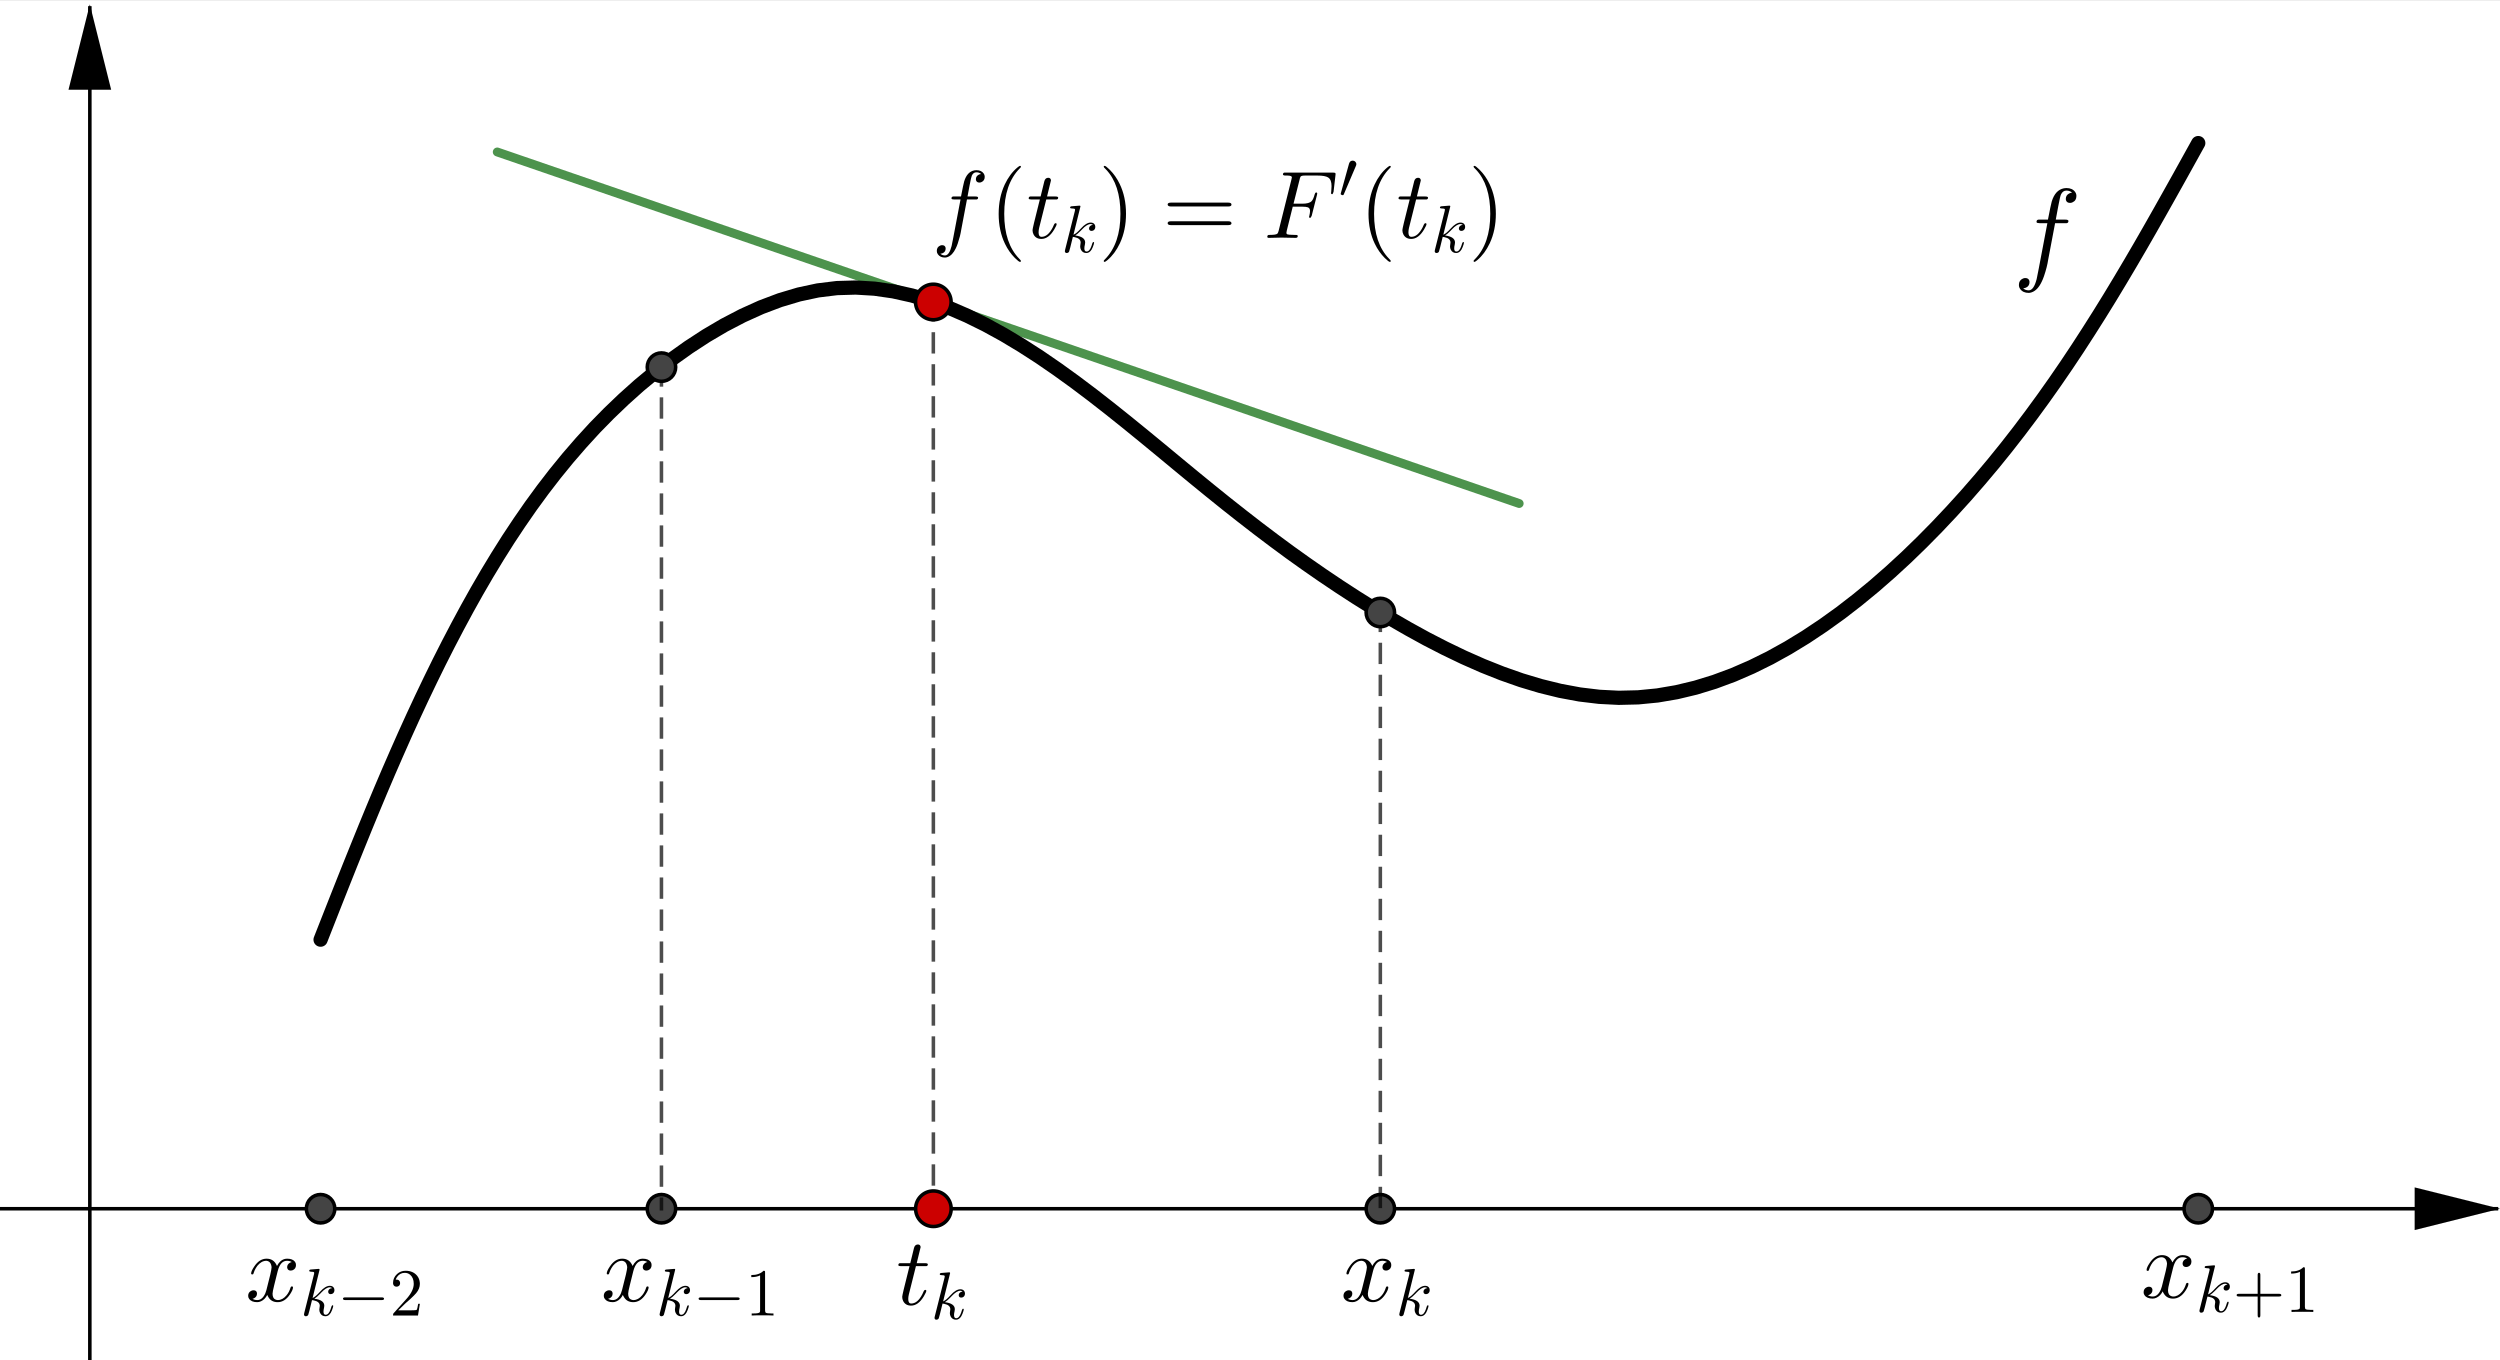 <?xml version="1.0" encoding="ISO-8859-1" standalone="no"?>

<svg 
     version="1.1"
     baseProfile="full"
     xmlns="http://www.w3.org/2000/svg"
     xmlns:xlink="http://www.w3.org/1999/xlink"
     xmlns:ev="http://www.w3.org/2001/xml-events"
     width="34.357cm"
     height="18.692cm"
     viewBox="0 0 703 382"
     >
<rect x="0" y="0" width="703" height="382" fill="#808080" stroke="none"/>
<title>

</title>
<g stroke-linejoin="miter" stroke-dashoffset="0" stroke-dasharray="none" stroke-width="1" stroke-miterlimit="10.000" stroke-linecap="square">
<clipPath id="clip8c216749-1380-46ee-8cb8-b1bb5b14195d">
  <path d="M 0 0 L 0 383.00 L 704.00 383.00 L 704.00 0 z"/>
</clipPath>
<g clip-path="url(#clip1)">
<g fill-opacity="1" fill-rule="nonzero" stroke="none" fill="#ffffff">
  <path d="M 0 0 L 704.00 0 L 704.00 383.00 L 0 383.00 L 0 0 z"/>
</g> <!-- drawing style -->
</g> <!-- clip1 -->
<clipPath id="clipa117b90b-775a-4681-928b-6695e87e625a">
  <path d="M 0 0 L 0 383.00 L 704.00 383.00 L 704.00 0 z"/>
</clipPath>
<g clip-path="url(#clip2)">
<g stroke-linecap="butt" fill="none" stroke-opacity="1" stroke="#000000">
  <path d="M 25.261 2 L 25.261 383.00"/>
</g> <!-- drawing style -->
</g> <!-- clip2 -->
<clipPath id="clip06f17634-6002-4d71-b1aa-5785d1bc6851">
  <path d="M 0 0 L 0 383.00 L 704.00 383.00 L 704.00 0 z"/>
</clipPath>
<g clip-path="url(#clip3)">
<g fill-opacity="1" fill-rule="evenodd" stroke="none" fill="#000000">
  <path d="M 25.261 1 L 19.261 25.000 L 31.261 25.000"/>
</g> <!-- drawing style -->
</g> <!-- clip3 -->
<clipPath id="clip948f37b0-8538-46da-8672-f9faa04bacc6">
  <path d="M 0 0 L 0 383.00 L 704.00 383.00 L 704.00 0 z"/>
</clipPath>
<g clip-path="url(#clip4)">
<g stroke-linecap="butt" fill="none" stroke-opacity="1" stroke="#000000">
  <path d="M 0 339.66 L 702.00 339.66"/>
</g> <!-- drawing style -->
</g> <!-- clip4 -->
<clipPath id="clipd8df0c39-2a82-4b93-b5d1-742e6c5b6a53">
  <path d="M 0 0 L 0 383.00 L 704.00 383.00 L 704.00 0 z"/>
</clipPath>
<g clip-path="url(#clip5)">
<g fill-opacity="1" fill-rule="evenodd" stroke="none" fill="#000000">
  <path d="M 703.00 339.66 L 679.00 333.66 L 679.00 345.66"/>
</g> <!-- drawing style -->
</g> <!-- clip5 -->
<g id="misc">
</g><!-- misc -->
<g id="layer0">
<clipPath id="clip2d960dca-02fe-4299-90c4-b5d00db853ba">
  <path d="M 0 0 L 0 383.00 L 704.00 383.00 L 704.00 0 z"/>
</clipPath>
<g clip-path="url(#clip6)">
<g stroke-linejoin="round" stroke-width="2.5" stroke-linecap="round" fill="none" stroke-opacity=".698" stroke="#006400">
  <path d="M 139.83 42.504 L 427.19 141.35"/>
<title>Segment l</title>
<desc>Segment l: Segment K, L</desc>

</g> <!-- drawing style -->
</g> <!-- clip6 -->
<clipPath id="clipfbb5cfff-a655-4dd0-821d-a38c1838078b">
  <path d="M 0 0 L 0 383.00 L 704.00 383.00 L 704.00 0 z"/>
</clipPath>
<g clip-path="url(#clip7)">
<g stroke-linejoin="round" stroke-dasharray="5,4" stroke-linecap="butt" fill="none" stroke-opacity=".698" stroke="#000000">
  <path d="M 262.45 84.685 L 262.47 339.66"/>
<title>Segment m</title>
<desc>Segment m: Segment J, M</desc>

</g> <!-- drawing style -->
</g> <!-- clip7 -->
<clipPath id="clip32dde0f0-8a93-4925-a029-8732f3b8e18a">
  <path d="M 0 0 L 0 383.00 L 704.00 383.00 L 704.00 0 z"/>
</clipPath>
<g clip-path="url(#clip8)">
<g fill-opacity="1" fill-rule="nonzero" stroke="none" fill="#444444">
  <path d="M 622.15 339.66 C 622.15 341.87 620.36 343.66 618.15 343.66 C 615.94 343.66 614.15 341.87 614.15 339.66 C 614.15 337.45 615.94 335.66 618.15 335.66 C 620.36 335.66 622.15 337.45 622.15 339.66 z"/>
<title>Point Ix</title>
<desc>Point Ix: (x(I), 0)</desc>

</g> <!-- drawing style -->
</g> <!-- clip8 -->
<clipPath id="clip95cbfc4a-c920-42ce-ae91-00ec1ee42657">
  <path d="M 0 0 L 0 383.00 L 704.00 383.00 L 704.00 0 z"/>
</clipPath>
<g clip-path="url(#clip9)">
<g stroke-linejoin="round" stroke-linecap="round" fill="none" stroke-opacity="1" stroke="#000000">
  <path d="M 622.15 339.66 C 622.15 341.87 620.36 343.66 618.15 343.66 C 615.94 343.66 614.15 341.87 614.15 339.66 C 614.15 337.45 615.94 335.66 618.15 335.66 C 620.36 335.66 622.15 337.45 622.15 339.66 z"/>
<title>Point Ix</title>
<desc>Point Ix: (x(I), 0)</desc>

</g> <!-- drawing style -->
</g> <!-- clip9 -->
<clipPath id="clip91feac38-f2c3-4b85-9186-c73aaf485f02">
  <path d="M 0 0 L 0 383.00 L 704.00 383.00 L 704.00 0 z"/>
</clipPath>
<g clip-path="url(#clip10)">
<g fill-opacity="1" fill-rule="nonzero" stroke="none" fill="#444444">
  <path d="M 392.15 339.66 C 392.15 341.87 390.36 343.66 388.15 343.66 C 385.94 343.66 384.15 341.87 384.15 339.66 C 384.15 337.45 385.94 335.66 388.15 335.66 C 390.36 335.66 392.15 337.45 392.15 339.66 z"/>
<title>Point Fx</title>
<desc>Point Fx: (x(F), 0)</desc>

</g> <!-- drawing style -->
</g> <!-- clip10 -->
<clipPath id="clipd8e13089-167b-4d1d-a0c3-04f7c8b23ac0">
  <path d="M 0 0 L 0 383.00 L 704.00 383.00 L 704.00 0 z"/>
</clipPath>
<g clip-path="url(#clip11)">
<g stroke-linejoin="round" stroke-linecap="round" fill="none" stroke-opacity="1" stroke="#000000">
  <path d="M 392.15 339.66 C 392.15 341.87 390.36 343.66 388.15 343.66 C 385.94 343.66 384.15 341.87 384.15 339.66 C 384.15 337.45 385.94 335.66 388.15 335.66 C 390.36 335.66 392.15 337.45 392.15 339.66 z"/>
<title>Point Fx</title>
<desc>Point Fx: (x(F), 0)</desc>

</g> <!-- drawing style -->
</g> <!-- clip11 -->
<clipPath id="clipeab48139-23f1-4f14-9aca-eba4c1837882">
  <path d="M 0 0 L 0 383.00 L 704.00 383.00 L 704.00 0 z"/>
</clipPath>
<g clip-path="url(#clip12)">
<g fill-opacity="1" fill-rule="nonzero" stroke="none" fill="#444444">
  <path d="M 94.147 339.66 C 94.147 341.87 92.356 343.66 90.147 343.66 C 87.938 343.66 86.147 341.87 86.147 339.66 C 86.147 337.45 87.938 335.66 90.147 335.66 C 92.356 335.66 94.147 337.45 94.147 339.66 z"/>
<title>Point Ax</title>
<desc>Point Ax: (x(A), 0)</desc>

</g> <!-- drawing style -->
</g> <!-- clip12 -->
<clipPath id="clipbcc9ecde-23af-4fef-aa63-d48f17457006">
  <path d="M 0 0 L 0 383.00 L 704.00 383.00 L 704.00 0 z"/>
</clipPath>
<g clip-path="url(#clip13)">
<g stroke-linejoin="round" stroke-linecap="round" fill="none" stroke-opacity="1" stroke="#000000">
  <path d="M 94.147 339.66 C 94.147 341.87 92.356 343.66 90.147 343.66 C 87.938 343.66 86.147 341.87 86.147 339.66 C 86.147 337.45 87.938 335.66 90.147 335.66 C 92.356 335.66 94.147 337.45 94.147 339.66 z"/>
<title>Point Ax</title>
<desc>Point Ax: (x(A), 0)</desc>

</g> <!-- drawing style -->
</g> <!-- clip13 -->
<clipPath id="clip7ce57ab9-941c-4651-95dd-b759d30f3c6f">
  <path d="M 0 0 L 0 383.00 L 704.00 383.00 L 704.00 0 z"/>
</clipPath>
<g clip-path="url(#clip14)">
<g fill-opacity="1" fill-rule="nonzero" stroke="none" fill="#444444">
  <path d="M 190.00 339.66 C 190.00 341.87 188.21 343.66 186.00 343.66 C 183.79 343.66 182.00 341.87 182.00 339.66 C 182.00 337.45 183.79 335.66 186.00 335.66 C 188.21 335.66 190.00 337.45 190.00 339.66 z"/>
<title>Point Cx</title>
<desc>Point Cx: (x(C), 0)</desc>

</g> <!-- drawing style -->
</g> <!-- clip14 -->
<clipPath id="clip135058f1-f5bc-4a1c-bcae-de28d331d125">
  <path d="M 0 0 L 0 383.00 L 704.00 383.00 L 704.00 0 z"/>
</clipPath>
<g clip-path="url(#clip15)">
<g stroke-linejoin="round" stroke-linecap="round" fill="none" stroke-opacity="1" stroke="#000000">
  <path d="M 190.00 339.66 C 190.00 341.87 188.21 343.66 186.00 343.66 C 183.79 343.66 182.00 341.87 182.00 339.66 C 182.00 337.45 183.79 335.66 186.00 335.66 C 188.21 335.66 190.00 337.45 190.00 339.66 z"/>
<title>Point Cx</title>
<desc>Point Cx: (x(C), 0)</desc>

</g> <!-- drawing style -->
</g> <!-- clip15 -->
<clipPath id="clip45a1ee01-239b-4c88-82cf-458796650424">
  <path d="M 0 0 L 0 383.00 L 704.00 383.00 L 704.00 0 z"/>
</clipPath>
<g clip-path="url(#clip16)">
<g fill-opacity="1" fill-rule="nonzero" stroke="none" fill="#cc0000">
  <path d="M 267.47 339.66 C 267.47 342.42 265.24 344.66 262.47 344.66 C 259.71 344.66 257.47 342.42 257.47 339.66 C 257.47 336.90 259.71 334.66 262.47 334.66 C 265.24 334.66 267.47 336.90 267.47 339.66 z"/>
<title>Point M</title>
<desc>M = (34.73, 0)</desc>

</g> <!-- drawing style -->
</g> <!-- clip16 -->
<clipPath id="clip9b82b0ad-495f-4ad8-8270-dace1ff288f7">
  <path d="M 0 0 L 0 383.00 L 704.00 383.00 L 704.00 0 z"/>
</clipPath>
<g clip-path="url(#clip17)">
<g stroke-linejoin="round" stroke-linecap="round" fill="none" stroke-opacity="1" stroke="#000000">
  <path d="M 267.47 339.66 C 267.47 342.42 265.24 344.66 262.47 344.66 C 259.71 344.66 257.47 342.42 257.47 339.66 C 257.47 336.90 259.71 334.66 262.47 334.66 C 265.24 334.66 267.47 336.90 267.47 339.66 z"/>
<title>Point M</title>
<desc>M = (34.73, 0)</desc>

</g> <!-- drawing style -->
</g> <!-- clip17 -->
<g transform="matrix(.27, 0, 0, .27, 69.000, 365.64)">
<clipPath id="clipa3753d5c-82ec-4172-8ba8-a5c8f00eede3">
  <path d="M -255.56 -1354.2 L -255.56 64.307 L 2351.9 64.307 L 2351.9 -1354.2 z"/>
</clipPath>
<g clip-path="url(#clip18)">
<g fill-opacity="1" fill-rule="nonzero" stroke="none" fill="#000000">
  <path d="M 33.406 -30.203 L 30.000 -16.500 Q 28.297 -9.703 28.297 -7.703 Q 28.297 -2.5 32.000 -1.406 Q 32.797 -1.094 33.797 -1.094 Q 38.797 -1.094 42.906 -6.094 Q 45.594 -9.297 47.094 -14.203 Q 47.406 -15.297 48.406 -15.297 Q 49.594 -15.297 49.594 -14.297 Q 49.594 -11.797 46.500 -7.094 Q 41.094 1.094 33.594 1.094 Q 26.797 1.094 23.703 -4.594 Q 23.094 -5.5 22.797 -6.5 Q 20.406 -1.703 16.203 .203 Q 14.297 1.094 12.297 1.094 Q 6.297 1.094 3.906 -2.406 Q 2.906 -3.703 2.906 -5.5 Q 2.906 -9.203 6.094 -10.703 Q 7.203 -11.297 8.406 -11.297 Q 11.406 -11.297 12.000 -8.797 Q 12.094 -8.297 12.094 -7.797 Q 12.094 -4.406 8.703 -2.797 Q 8.094 -2.5 7.406 -2.406 Q 9.5 -1.094 12.406 -1.094 Q 17.703 -1.094 20.797 -8.203 Q 21.406 -9.703 21.906 -11.500 Q 27.297 -31.906 27.297 -35.297 Q 26.703 -41.500 21.906 -42.000 Q 16.703 -42.000 12.406 -36.703 L 12.406 -36.594 Q 12.406 -36.500 12.297 -36.500 Q 10.797 -34.500 9.594 -31.906 Q 9.094 -30.703 8.703 -29.500 L 8.5 -28.906 Q 8.297 -27.797 7.203 -27.797 Q 6 -27.797 6 -28.797 Q 6 -31.297 9.203 -36.000 Q 14.594 -44.203 22.094 -44.203 Q 29.797 -44.203 32.906 -36.594 Q 36.094 -42.797 41.406 -44.000 Q 42.406 -44.203 43.406 -44.203 Q 49.297 -44.203 51.703 -40.906 Q 52.703 -39.500 52.703 -37.594 Q 52.703 -33.500 49.000 -32.094 Q 48.094 -31.797 47.297 -31.797 Q 44.203 -31.797 43.594 -34.500 Q 43.500 -34.906 43.500 -35.297 Q 43.500 -38.297 46.406 -40.000 Q 47.297 -40.500 48.297 -40.703 Q 46.203 -42.000 43.297 -42.000 Q 36.500 -42.000 33.703 -31.406 Q 33.500 -30.797 33.406 -30.203 z"/>
<title>x_{k-2}</title>
<desc>text1 = “x_{k-2}”</desc>

</g> <!-- drawing style -->
</g> <!-- clip18 -->
</g> <!-- transform -->
<g transform="matrix(.189, 0, 0, .189, 84.444, 369.69)">
<clipPath id="clip94d405ea-bf8c-47a8-863d-c55a8fc26e54">
  <path d="M -446.79 -1956.0 L -446.79 70.439 L 3278.1 70.439 L 3278.1 -1956.0 z"/>
</clipPath>
<g clip-path="url(#clip19)">
<g fill-opacity="1" fill-rule="nonzero" stroke="none" fill="#000000">
  <path d="M 28.703 -68.297 L 18.297 -26.094 Q 22.594 -27.797 29.406 -35.406 Q 37.297 -44.203 44.000 -44.203 Q 48.797 -44.203 50.406 -40.203 Q 50.797 -39.094 50.797 -37.906 Q 50.797 -33.797 47.406 -32.203 Q 46.297 -31.797 45.297 -31.797 Q 42.203 -31.797 41.594 -34.500 Q 41.500 -34.906 41.500 -35.297 Q 41.500 -38.094 44.000 -39.703 L 44.094 -39.797 L 44.094 -39.797 Q 45.406 -40.594 47.203 -40.703 L 46.797 -41.094 Q 46.000 -41.703 44.703 -41.906 Q 44.500 -42.000 43.797 -42.000 Q 38.500 -42.000 30.906 -33.906 Q 30.500 -33.500 30.094 -33.000 L 29.500 -32.406 Q 24.297 -27.000 20.906 -25.000 Q 35.703 -23.094 35.703 -14.500 Q 35.703 -13.094 35.297 -11.406 Q 34.500 -8.203 34.500 -5.797 Q 34.500 -1.094 37.703 -1.094 Q 42.297 -1.094 45.094 -9.406 Q 45.797 -11.094 46.406 -13.500 Q 47.203 -15.203 47.797 -15.297 Q 49.000 -15.297 49.000 -14.297 Q 49.000 -12.703 47.094 -7.797 Q 46.297 -5.797 45.406 -4.203 Q 42.203 1.094 37.500 1.094 Q 32.000 1.094 29.500 -3.703 Q 28.297 -6 28.297 -8.797 Q 28.297 -9.906 28.703 -12.297 Q 29.000 -13.297 29.000 -14.406 Q 29.000 -20.703 20.000 -22.500 Q 18.703 -22.797 17.406 -22.906 Q 12.406 -2.094 11.797 -1 Q 10.797 .906 8.406 1.094 Q 6 1.094 5.594 -1 Q 5.5 -1.406 5.5 -1.703 Q 5.5 -2.5 5.906 -3.906 L 20.406 -61.500 L 20.703 -63.500 Q 20.703 -64.594 19.297 -64.906 L 19.297 -64.906 Q 18.094 -65.203 15.703 -65.203 Q 13.500 -65.203 13.297 -66.406 Q 13.297 -68.094 15.203 -68.406 L 27.406 -69.406 Q 28.703 -69.406 28.703 -68.297 z"/>
<title>x_{k-2}</title>
<desc>text1 = “x_{k-2}”</desc>

</g> <!-- drawing style -->
</g> <!-- clip19 -->
</g> <!-- transform -->
<g transform="matrix(.189, 0, 0, .189, 94.877, 369.69)">
<clipPath id="clip01f99040-f09b-42f1-b1d6-71c0e153f2fd">
  <path d="M -501.99 -1956.0 L -501.99 70.439 L 3222.9 70.439 L 3222.9 -1956.0 z"/>
</clipPath>
<g clip-path="url(#clip20)">
<g fill-opacity="1" fill-rule="nonzero" stroke="none" fill="#000000">
  <path d="M 66.094 -23.000 L 11.594 -23.000 Q 8.406 -23.000 8.297 -25.000 Q 8.297 -27.000 11.594 -27.000 L 66.094 -27.000 Q 69.297 -27.000 69.406 -25.000 Q 69.406 -23.000 66.094 -23.000 z"/>
<title>x_{k-2}</title>
<desc>text1 = “x_{k-2}”</desc>

</g> <!-- drawing style -->
</g> <!-- clip20 -->
</g> <!-- transform -->
<g transform="matrix(.189, 0, 0, .189, 109.58, 369.69)">
<clipPath id="clipd9907a0f-5ab6-40c0-9c4f-6d936baffd82">
  <path d="M -579.79 -1956.0 L -579.79 70.439 L 3145.1 70.439 L 3145.1 -1956.0 z"/>
</clipPath>
<g clip-path="url(#clip21)">
<g fill-opacity="1" fill-rule="nonzero" stroke="none" fill="#000000">
  <path d="M 44.906 -17.406 L 44.906 -17.406 L 42.094 -0 L 5 -0 Q 5 -2.5 5.594 -3.203 L 6.094 -3.703 L 25.297 -25.094 Q 35.797 -36.906 35.797 -47.203 Q 35.797 -56.094 30.406 -60.703 L 30.297 -60.797 L 30.203 -60.797 Q 27.000 -63.500 22.406 -63.500 Q 15.203 -63.500 10.906 -57.297 Q 9.703 -55.500 8.906 -53.297 Q 9.203 -53.406 10.203 -53.406 Q 14.203 -53.406 15.297 -49.797 L 15.297 -49.703 Q 15.500 -49.000 15.500 -48.203 Q 15.500 -44.203 11.703 -43.094 Q 10.906 -42.906 10.297 -42.906 Q 6.594 -42.906 5.406 -46.000 Q 5 -47.094 5 -48.500 Q 5 -56.203 10.906 -61.703 Q 16.203 -66.594 23.703 -66.594 Q 34.703 -66.594 40.797 -59.203 Q 44.297 -54.906 44.797 -49.000 Q 44.906 -48.094 44.906 -47.203 Q 44.906 -39.906 39.406 -33.297 Q 36.500 -29.906 30.406 -24.297 L 24.297 -18.906 L 23.297 -18.000 L 12.703 -7.703 L 30.703 -7.703 Q 39.500 -7.703 40.203 -8.5 Q 41.203 -9.906 42.406 -17.406 L 44.906 -17.406 z"/>
<title>x_{k-2}</title>
<desc>text1 = “x_{k-2}”</desc>

</g> <!-- drawing style -->
</g> <!-- clip21 -->
</g> <!-- transform -->
<g transform="matrix(.27, 0, 0, .27, 169.00, 365.64)">
<clipPath id="clipab77a680-552d-4d8c-a625-7e8838fc16ee">
  <path d="M -625.93 -1354.2 L -625.93 64.307 L 1981.5 64.307 L 1981.5 -1354.2 z"/>
</clipPath>
<g clip-path="url(#clip22)">
<g fill-opacity="1" fill-rule="nonzero" stroke="none" fill="#000000">
  <path d="M 33.406 -30.203 L 30.000 -16.500 Q 28.297 -9.703 28.297 -7.703 Q 28.297 -2.5 32.000 -1.406 Q 32.797 -1.094 33.797 -1.094 Q 38.797 -1.094 42.906 -6.094 Q 45.594 -9.297 47.094 -14.203 Q 47.406 -15.297 48.406 -15.297 Q 49.594 -15.297 49.594 -14.297 Q 49.594 -11.797 46.500 -7.094 Q 41.094 1.094 33.594 1.094 Q 26.797 1.094 23.703 -4.594 Q 23.094 -5.5 22.797 -6.5 Q 20.406 -1.703 16.203 .203 Q 14.297 1.094 12.297 1.094 Q 6.297 1.094 3.906 -2.406 Q 2.906 -3.703 2.906 -5.5 Q 2.906 -9.203 6.094 -10.703 Q 7.203 -11.297 8.406 -11.297 Q 11.406 -11.297 12.000 -8.797 Q 12.094 -8.297 12.094 -7.797 Q 12.094 -4.406 8.703 -2.797 Q 8.094 -2.5 7.406 -2.406 Q 9.5 -1.094 12.406 -1.094 Q 17.703 -1.094 20.797 -8.203 Q 21.406 -9.703 21.906 -11.500 Q 27.297 -31.906 27.297 -35.297 Q 26.703 -41.500 21.906 -42.000 Q 16.703 -42.000 12.406 -36.703 L 12.406 -36.594 Q 12.406 -36.500 12.297 -36.500 Q 10.797 -34.500 9.594 -31.906 Q 9.094 -30.703 8.703 -29.500 L 8.5 -28.906 Q 8.297 -27.797 7.203 -27.797 Q 6 -27.797 6 -28.797 Q 6 -31.297 9.203 -36.000 Q 14.594 -44.203 22.094 -44.203 Q 29.797 -44.203 32.906 -36.594 Q 36.094 -42.797 41.406 -44.000 Q 42.406 -44.203 43.406 -44.203 Q 49.297 -44.203 51.703 -40.906 Q 52.703 -39.500 52.703 -37.594 Q 52.703 -33.500 49.000 -32.094 Q 48.094 -31.797 47.297 -31.797 Q 44.203 -31.797 43.594 -34.500 Q 43.500 -34.906 43.500 -35.297 Q 43.500 -38.297 46.406 -40.000 Q 47.297 -40.500 48.297 -40.703 Q 46.203 -42.000 43.297 -42.000 Q 36.500 -42.000 33.703 -31.406 Q 33.500 -30.797 33.406 -30.203 z"/>
<title>x_{k-1}</title>
<desc>text2 = “x_{k-1}”</desc>

</g> <!-- drawing style -->
</g> <!-- clip22 -->
</g> <!-- transform -->
<g transform="matrix(.189, 0, 0, .189, 184.44, 369.69)">
<clipPath id="clip2b1f4e3e-25e0-4cfa-b3e6-934d6c349cff">
  <path d="M -975.89 -1956.0 L -975.89 70.439 L 2749.0 70.439 L 2749.0 -1956.0 z"/>
</clipPath>
<g clip-path="url(#clip23)">
<g fill-opacity="1" fill-rule="nonzero" stroke="none" fill="#000000">
  <path d="M 28.703 -68.297 L 18.297 -26.094 Q 22.594 -27.797 29.406 -35.406 Q 37.297 -44.203 44.000 -44.203 Q 48.797 -44.203 50.406 -40.203 Q 50.797 -39.094 50.797 -37.906 Q 50.797 -33.797 47.406 -32.203 Q 46.297 -31.797 45.297 -31.797 Q 42.203 -31.797 41.594 -34.500 Q 41.500 -34.906 41.500 -35.297 Q 41.500 -38.094 44.000 -39.703 L 44.094 -39.797 L 44.094 -39.797 Q 45.406 -40.594 47.203 -40.703 L 46.797 -41.094 Q 46.000 -41.703 44.703 -41.906 Q 44.500 -42.000 43.797 -42.000 Q 38.500 -42.000 30.906 -33.906 Q 30.500 -33.500 30.094 -33.000 L 29.500 -32.406 Q 24.297 -27.000 20.906 -25.000 Q 35.703 -23.094 35.703 -14.500 Q 35.703 -13.094 35.297 -11.406 Q 34.500 -8.203 34.500 -5.797 Q 34.500 -1.094 37.703 -1.094 Q 42.297 -1.094 45.094 -9.406 Q 45.797 -11.094 46.406 -13.500 Q 47.203 -15.203 47.797 -15.297 Q 49.000 -15.297 49.000 -14.297 Q 49.000 -12.703 47.094 -7.797 Q 46.297 -5.797 45.406 -4.203 Q 42.203 1.094 37.500 1.094 Q 32.000 1.094 29.500 -3.703 Q 28.297 -6 28.297 -8.797 Q 28.297 -9.906 28.703 -12.297 Q 29.000 -13.297 29.000 -14.406 Q 29.000 -20.703 20.000 -22.500 Q 18.703 -22.797 17.406 -22.906 Q 12.406 -2.094 11.797 -1 Q 10.797 .906 8.406 1.094 Q 6 1.094 5.594 -1 Q 5.5 -1.406 5.5 -1.703 Q 5.5 -2.5 5.906 -3.906 L 20.406 -61.500 L 20.703 -63.500 Q 20.703 -64.594 19.297 -64.906 L 19.297 -64.906 Q 18.094 -65.203 15.703 -65.203 Q 13.500 -65.203 13.297 -66.406 Q 13.297 -68.094 15.203 -68.406 L 27.406 -69.406 Q 28.703 -69.406 28.703 -68.297 z"/>
<title>x_{k-1}</title>
<desc>text2 = “x_{k-1}”</desc>

</g> <!-- drawing style -->
</g> <!-- clip23 -->
</g> <!-- transform -->
<g transform="matrix(.189, 0, 0, .189, 194.88, 369.69)">
<clipPath id="clip1205f085-d64a-4fab-9c27-424ede0df5c1">
  <path d="M -1031.1 -1956.0 L -1031.1 70.439 L 2693.8 70.439 L 2693.8 -1956.0 z"/>
</clipPath>
<g clip-path="url(#clip24)">
<g fill-opacity="1" fill-rule="nonzero" stroke="none" fill="#000000">
  <path d="M 66.094 -23.000 L 11.594 -23.000 Q 8.406 -23.000 8.297 -25.000 Q 8.297 -27.000 11.594 -27.000 L 66.094 -27.000 Q 69.297 -27.000 69.406 -25.000 Q 69.406 -23.000 66.094 -23.000 z"/>
<title>x_{k-1}</title>
<desc>text2 = “x_{k-1}”</desc>

</g> <!-- drawing style -->
</g> <!-- clip24 -->
</g> <!-- transform -->
<g transform="matrix(.189, 0, 0, .189, 209.58, 369.69)">
<clipPath id="clip813e5fb5-50d7-499d-a6a5-06e564f95d62">
  <path d="M -1108.9 -1956.0 L -1108.9 70.439 L 2616.0 70.439 L 2616.0 -1956.0 z"/>
</clipPath>
<g clip-path="url(#clip25)">
<g fill-opacity="1" fill-rule="nonzero" stroke="none" fill="#000000">
  <path d="M 29.406 -64.000 L 29.406 -7.906 Q 29.406 -4.906 30.594 -4.094 Q 32.297 -3.094 38.703 -3.094 L 41.906 -3.094 L 41.906 -0 Q 38.406 -.297 25.703 -.297 Q 13.000 -.297 9.5 -0 L 9.5 -3.094 L 12.703 -3.094 Q 20.406 -3.094 21.500 -4.906 L 21.594 -5 Q 22.000 -5.797 22.000 -7.906 L 22.000 -59.703 Q 16.797 -57.094 8.906 -57.094 L 8.906 -60.203 Q 20.906 -60.203 27.094 -66.594 Q 29.000 -66.594 29.297 -65.906 L 29.297 -65.906 L 29.297 -65.797 Q 29.406 -65.500 29.406 -64.000 z"/>
<title>x_{k-1}</title>
<desc>text2 = “x_{k-1}”</desc>

</g> <!-- drawing style -->
</g> <!-- clip25 -->
</g> <!-- transform -->
<g transform="matrix(.27, 0, 0, .27, 377.00, 365.64)">
<clipPath id="clip9469b960-a564-4632-84a3-4e4085ba995c">
  <path d="M -1396.3 -1354.2 L -1396.3 64.307 L 1211.1 64.307 L 1211.1 -1354.2 z"/>
</clipPath>
<g clip-path="url(#clip26)">
<g fill-opacity="1" fill-rule="nonzero" stroke="none" fill="#000000">
  <path d="M 33.406 -30.203 L 30.000 -16.500 Q 28.297 -9.703 28.297 -7.703 Q 28.297 -2.5 32.000 -1.406 Q 32.797 -1.094 33.797 -1.094 Q 38.797 -1.094 42.906 -6.094 Q 45.594 -9.297 47.094 -14.203 Q 47.406 -15.297 48.406 -15.297 Q 49.594 -15.297 49.594 -14.297 Q 49.594 -11.797 46.500 -7.094 Q 41.094 1.094 33.594 1.094 Q 26.797 1.094 23.703 -4.594 Q 23.094 -5.5 22.797 -6.5 Q 20.406 -1.703 16.203 .203 Q 14.297 1.094 12.297 1.094 Q 6.297 1.094 3.906 -2.406 Q 2.906 -3.703 2.906 -5.5 Q 2.906 -9.203 6.094 -10.703 Q 7.203 -11.297 8.406 -11.297 Q 11.406 -11.297 12.000 -8.797 Q 12.094 -8.297 12.094 -7.797 Q 12.094 -4.406 8.703 -2.797 Q 8.094 -2.5 7.406 -2.406 Q 9.5 -1.094 12.406 -1.094 Q 17.703 -1.094 20.797 -8.203 Q 21.406 -9.703 21.906 -11.500 Q 27.297 -31.906 27.297 -35.297 Q 26.703 -41.500 21.906 -42.000 Q 16.703 -42.000 12.406 -36.703 L 12.406 -36.594 Q 12.406 -36.500 12.297 -36.500 Q 10.797 -34.500 9.594 -31.906 Q 9.094 -30.703 8.703 -29.500 L 8.5 -28.906 Q 8.297 -27.797 7.203 -27.797 Q 6 -27.797 6 -28.797 Q 6 -31.297 9.203 -36.000 Q 14.594 -44.203 22.094 -44.203 Q 29.797 -44.203 32.906 -36.594 Q 36.094 -42.797 41.406 -44.000 Q 42.406 -44.203 43.406 -44.203 Q 49.297 -44.203 51.703 -40.906 Q 52.703 -39.500 52.703 -37.594 Q 52.703 -33.500 49.000 -32.094 Q 48.094 -31.797 47.297 -31.797 Q 44.203 -31.797 43.594 -34.500 Q 43.500 -34.906 43.500 -35.297 Q 43.500 -38.297 46.406 -40.000 Q 47.297 -40.500 48.297 -40.703 Q 46.203 -42.000 43.297 -42.000 Q 36.500 -42.000 33.703 -31.406 Q 33.500 -30.797 33.406 -30.203 z"/>
<title>x_k</title>
<desc>text3 = “x_k”</desc>

</g> <!-- drawing style -->
</g> <!-- clip26 -->
</g> <!-- transform -->
<g transform="matrix(.189, 0, 0, .189, 392.44, 369.69)">
<clipPath id="clip8b2cb6de-02c3-4ce7-8b9c-2ae4af812179">
  <path d="M -2076.4 -1956.0 L -2076.4 70.439 L 1648.4 70.439 L 1648.4 -1956.0 z"/>
</clipPath>
<g clip-path="url(#clip27)">
<g fill-opacity="1" fill-rule="nonzero" stroke="none" fill="#000000">
  <path d="M 28.703 -68.297 L 18.297 -26.094 Q 22.594 -27.797 29.406 -35.406 Q 37.297 -44.203 44.000 -44.203 Q 48.797 -44.203 50.406 -40.203 Q 50.797 -39.094 50.797 -37.906 Q 50.797 -33.797 47.406 -32.203 Q 46.297 -31.797 45.297 -31.797 Q 42.203 -31.797 41.594 -34.500 Q 41.500 -34.906 41.500 -35.297 Q 41.500 -38.094 44.000 -39.703 L 44.094 -39.797 L 44.094 -39.797 Q 45.406 -40.594 47.203 -40.703 L 46.797 -41.094 Q 46.000 -41.703 44.703 -41.906 Q 44.500 -42.000 43.797 -42.000 Q 38.500 -42.000 30.906 -33.906 Q 30.500 -33.500 30.094 -33.000 L 29.500 -32.406 Q 24.297 -27.000 20.906 -25.000 Q 35.703 -23.094 35.703 -14.500 Q 35.703 -13.094 35.297 -11.406 Q 34.500 -8.203 34.500 -5.797 Q 34.500 -1.094 37.703 -1.094 Q 42.297 -1.094 45.094 -9.406 Q 45.797 -11.094 46.406 -13.500 Q 47.203 -15.203 47.797 -15.297 Q 49.000 -15.297 49.000 -14.297 Q 49.000 -12.703 47.094 -7.797 Q 46.297 -5.797 45.406 -4.203 Q 42.203 1.094 37.500 1.094 Q 32.000 1.094 29.500 -3.703 Q 28.297 -6 28.297 -8.797 Q 28.297 -9.906 28.703 -12.297 Q 29.000 -13.297 29.000 -14.406 Q 29.000 -20.703 20.000 -22.500 Q 18.703 -22.797 17.406 -22.906 Q 12.406 -2.094 11.797 -1 Q 10.797 .906 8.406 1.094 Q 6 1.094 5.594 -1 Q 5.5 -1.406 5.5 -1.703 Q 5.5 -2.5 5.906 -3.906 L 20.406 -61.500 L 20.703 -63.500 Q 20.703 -64.594 19.297 -64.906 L 19.297 -64.906 Q 18.094 -65.203 15.703 -65.203 Q 13.500 -65.203 13.297 -66.406 Q 13.297 -68.094 15.203 -68.406 L 27.406 -69.406 Q 28.703 -69.406 28.703 -68.297 z"/>
<title>x_k</title>
<desc>text3 = “x_k”</desc>

</g> <!-- drawing style -->
</g> <!-- clip27 -->
</g> <!-- transform -->
<g transform="matrix(.27, 0, 0, .27, 602.00, 364.64)">
<clipPath id="clipa08a723f-cbb3-4ce5-ab00-82ba7cbfa6a9">
  <path d="M -2229.6 -1350.5 L -2229.6 68.011 L 377.78 68.011 L 377.78 -1350.5 z"/>
</clipPath>
<g clip-path="url(#clip28)">
<g fill-opacity="1" fill-rule="nonzero" stroke="none" fill="#000000">
  <path d="M 33.406 -30.203 L 30.000 -16.500 Q 28.297 -9.703 28.297 -7.703 Q 28.297 -2.5 32.000 -1.406 Q 32.797 -1.094 33.797 -1.094 Q 38.797 -1.094 42.906 -6.094 Q 45.594 -9.297 47.094 -14.203 Q 47.406 -15.297 48.406 -15.297 Q 49.594 -15.297 49.594 -14.297 Q 49.594 -11.797 46.500 -7.094 Q 41.094 1.094 33.594 1.094 Q 26.797 1.094 23.703 -4.594 Q 23.094 -5.5 22.797 -6.5 Q 20.406 -1.703 16.203 .203 Q 14.297 1.094 12.297 1.094 Q 6.297 1.094 3.906 -2.406 Q 2.906 -3.703 2.906 -5.5 Q 2.906 -9.203 6.094 -10.703 Q 7.203 -11.297 8.406 -11.297 Q 11.406 -11.297 12.000 -8.797 Q 12.094 -8.297 12.094 -7.797 Q 12.094 -4.406 8.703 -2.797 Q 8.094 -2.5 7.406 -2.406 Q 9.5 -1.094 12.406 -1.094 Q 17.703 -1.094 20.797 -8.203 Q 21.406 -9.703 21.906 -11.500 Q 27.297 -31.906 27.297 -35.297 Q 26.703 -41.500 21.906 -42.000 Q 16.703 -42.000 12.406 -36.703 L 12.406 -36.594 Q 12.406 -36.500 12.297 -36.500 Q 10.797 -34.500 9.594 -31.906 Q 9.094 -30.703 8.703 -29.500 L 8.5 -28.906 Q 8.297 -27.797 7.203 -27.797 Q 6 -27.797 6 -28.797 Q 6 -31.297 9.203 -36.000 Q 14.594 -44.203 22.094 -44.203 Q 29.797 -44.203 32.906 -36.594 Q 36.094 -42.797 41.406 -44.000 Q 42.406 -44.203 43.406 -44.203 Q 49.297 -44.203 51.703 -40.906 Q 52.703 -39.500 52.703 -37.594 Q 52.703 -33.500 49.000 -32.094 Q 48.094 -31.797 47.297 -31.797 Q 44.203 -31.797 43.594 -34.500 Q 43.500 -34.906 43.500 -35.297 Q 43.500 -38.297 46.406 -40.000 Q 47.297 -40.500 48.297 -40.703 Q 46.203 -42.000 43.297 -42.000 Q 36.500 -42.000 33.703 -31.406 Q 33.500 -30.797 33.406 -30.203 z"/>
<title>x_{k+1}</title>
<desc>text5 = “x_{k+1}”</desc>

</g> <!-- drawing style -->
</g> <!-- clip28 -->
</g> <!-- transform -->
<g transform="matrix(.189, 0, 0, .189, 617.44, 368.69)">
<clipPath id="clipddbce593-9b3e-47e0-8f09-801e1cada7c9">
  <path d="M -3266.9 -1950.7 L -3266.9 75.730 L 457.97 75.730 L 457.97 -1950.7 z"/>
</clipPath>
<g clip-path="url(#clip29)">
<g fill-opacity="1" fill-rule="nonzero" stroke="none" fill="#000000">
  <path d="M 28.703 -68.297 L 18.297 -26.094 Q 22.594 -27.797 29.406 -35.406 Q 37.297 -44.203 44.000 -44.203 Q 48.797 -44.203 50.406 -40.203 Q 50.797 -39.094 50.797 -37.906 Q 50.797 -33.797 47.406 -32.203 Q 46.297 -31.797 45.297 -31.797 Q 42.203 -31.797 41.594 -34.500 Q 41.500 -34.906 41.500 -35.297 Q 41.500 -38.094 44.000 -39.703 L 44.094 -39.797 L 44.094 -39.797 Q 45.406 -40.594 47.203 -40.703 L 46.797 -41.094 Q 46.000 -41.703 44.703 -41.906 Q 44.500 -42.000 43.797 -42.000 Q 38.500 -42.000 30.906 -33.906 Q 30.500 -33.500 30.094 -33.000 L 29.500 -32.406 Q 24.297 -27.000 20.906 -25.000 Q 35.703 -23.094 35.703 -14.500 Q 35.703 -13.094 35.297 -11.406 Q 34.500 -8.203 34.500 -5.797 Q 34.500 -1.094 37.703 -1.094 Q 42.297 -1.094 45.094 -9.406 Q 45.797 -11.094 46.406 -13.500 Q 47.203 -15.203 47.797 -15.297 Q 49.000 -15.297 49.000 -14.297 Q 49.000 -12.703 47.094 -7.797 Q 46.297 -5.797 45.406 -4.203 Q 42.203 1.094 37.500 1.094 Q 32.000 1.094 29.500 -3.703 Q 28.297 -6 28.297 -8.797 Q 28.297 -9.906 28.703 -12.297 Q 29.000 -13.297 29.000 -14.406 Q 29.000 -20.703 20.000 -22.500 Q 18.703 -22.797 17.406 -22.906 Q 12.406 -2.094 11.797 -1 Q 10.797 .906 8.406 1.094 Q 6 1.094 5.594 -1 Q 5.5 -1.406 5.5 -1.703 Q 5.5 -2.5 5.906 -3.906 L 20.406 -61.500 L 20.703 -63.500 Q 20.703 -64.594 19.297 -64.906 L 19.297 -64.906 Q 18.094 -65.203 15.703 -65.203 Q 13.500 -65.203 13.297 -66.406 Q 13.297 -68.094 15.203 -68.406 L 27.406 -69.406 Q 28.703 -69.406 28.703 -68.297 z"/>
<title>x_{k+1}</title>
<desc>text5 = “x_{k+1}”</desc>

</g> <!-- drawing style -->
</g> <!-- clip29 -->
</g> <!-- transform -->
<g transform="matrix(.189, 0, 0, .189, 627.88, 368.69)">
<clipPath id="clipf70c2181-a278-4b89-a47f-79214543330f">
  <path d="M -3322.1 -1950.7 L -3322.1 75.730 L 402.77 75.730 L 402.77 -1950.7 z"/>
</clipPath>
<g clip-path="url(#clip30)">
<g fill-opacity="1" fill-rule="nonzero" stroke="none" fill="#000000">
  <path d="M 40.906 -23.000 L 40.906 5 Q 40.906 8.203 38.906 8.297 Q 36.906 8.297 36.906 5 L 36.906 -23.000 L 8.906 -23.000 Q 5.703 -23.000 5.594 -25.000 Q 5.594 -27.000 8.906 -27.000 L 36.906 -27.000 L 36.906 -55.000 Q 36.906 -58.203 38.906 -58.297 Q 40.906 -58.297 40.906 -55.000 L 40.906 -27.000 L 68.797 -27.000 Q 72.000 -27.000 72.094 -25.000 Q 72.094 -23.000 68.797 -23.000 L 40.906 -23.000 z"/>
<title>x_{k+1}</title>
<desc>text5 = “x_{k+1}”</desc>

</g> <!-- drawing style -->
</g> <!-- clip30 -->
</g> <!-- transform -->
<g transform="matrix(.189, 0, 0, .189, 642.58, 368.69)">
<clipPath id="clip6e99a4ea-7b0b-401f-9a47-99aacc26a378">
  <path d="M -3399.9 -1950.7 L -3399.9 75.730 L 324.97 75.730 L 324.97 -1950.7 z"/>
</clipPath>
<g clip-path="url(#clip31)">
<g fill-opacity="1" fill-rule="nonzero" stroke="none" fill="#000000">
  <path d="M 29.406 -64.000 L 29.406 -7.906 Q 29.406 -4.906 30.594 -4.094 Q 32.297 -3.094 38.703 -3.094 L 41.906 -3.094 L 41.906 -0 Q 38.406 -.297 25.703 -.297 Q 13.000 -.297 9.5 -0 L 9.5 -3.094 L 12.703 -3.094 Q 20.406 -3.094 21.500 -4.906 L 21.594 -5 Q 22.000 -5.797 22.000 -7.906 L 22.000 -59.703 Q 16.797 -57.094 8.906 -57.094 L 8.906 -60.203 Q 20.906 -60.203 27.094 -66.594 Q 29.000 -66.594 29.297 -65.906 L 29.297 -65.906 L 29.297 -65.797 Q 29.406 -65.500 29.406 -64.000 z"/>
<title>x_{k+1}</title>
<desc>text5 = “x_{k+1}”</desc>

</g> <!-- drawing style -->
</g> <!-- clip31 -->
</g> <!-- transform -->
<g transform="matrix(.324, 0, 0, .324, 566.00, 75.486)">
<clipPath id="clipe81a83ab-f514-4619-9605-6021fd6f93c8">
  <path d="M -1746.9 -232.98 L -1746.9 949.12 L 425.93 949.12 L 425.93 -232.98 z"/>
</clipPath>
<g clip-path="url(#clip32)">
<g fill-opacity="1" fill-rule="nonzero" stroke="none" fill="#000000">
  <path d="M 36.703 -40.000 L 36.703 -40.000 L 30.703 -8.297 Q 29.797 -2.094 27.094 5.906 Q 26.094 8.797 25.094 10.797 Q 21.594 18.203 16.406 20.000 Q 15.094 20.500 13.797 20.500 Q 8.797 20.500 6.406 17.094 Q 5.297 15.594 5.297 13.594 Q 5.297 9.594 8.703 8.094 Q 9.703 7.594 10.797 7.594 Q 13.703 7.594 14.406 10.094 Q 14.500 10.594 14.500 11.094 Q 14.500 14.500 11.500 15.906 Q 10.406 16.406 9 16.500 Q 10.906 18.297 13.797 18.297 Q 18.203 18.297 20.703 8.5 Q 21.203 6.203 21.906 2.5 L 22.500 -.5 L 30.000 -40.000 L 23.406 -40.000 Q 20.906 -40.000 20.703 -40.797 L 20.594 -40.797 L 20.594 -41.203 Q 20.594 -42.906 22.297 -43.094 L 22.297 -43.094 L 23.594 -43.094 L 30.500 -43.094 Q 32.906 -55.594 33.797 -58.797 Q 36.797 -68.797 44.406 -70.297 Q 45.500 -70.500 46.500 -70.500 Q 51.703 -70.500 54.094 -67.094 L 54.094 -67.094 Q 55.203 -65.594 55.203 -63.594 Q 55.203 -59.594 51.797 -58.094 Q 50.797 -57.594 49.703 -57.594 Q 46.797 -57.594 46.094 -60.094 Q 46.000 -60.594 46.000 -61.094 Q 46.000 -64.203 48.797 -65.703 Q 49.906 -66.406 51.406 -66.500 Q 49.500 -68.297 46.500 -68.297 Q 43.406 -68.297 41.797 -64.906 Q 41.094 -63.500 39.406 -54.500 L 37.297 -43.094 L 45.594 -43.094 Q 48.094 -43.094 48.297 -42.000 Q 48.297 -40.203 46.703 -40.000 L 46.594 -40.000 L 45.297 -40.000 L 36.703 -40.000 z"/>
<title>\large f</title>
<desc>text4 = “\large f”</desc>

</g> <!-- drawing style -->
</g> <!-- clip32 -->
</g> <!-- transform -->
<g transform="matrix(.27, 0, 0, .27, 252.00, 366.61)">
<clipPath id="clip1caa9582-c8ea-4ff8-b10e-bf9e42569ba5">
  <path d="M -933.33 -1357.8 L -933.33 60.722 L 1674.1 60.722 L 1674.1 -1357.8 z"/>
</clipPath>
<g clip-path="url(#clip33)">
<g fill-opacity="1" fill-rule="nonzero" stroke="none" fill="#000000">
  <path d="M 20.594 -40.000 L 13.203 -10.500 Q 12.594 -8 12.594 -5.703 Q 12.594 -1.094 15.703 -1.094 Q 22.297 -1.094 27.297 -10.797 L 28.703 -13.906 Q 29.297 -15.203 30.203 -15.297 Q 31.406 -15.297 31.406 -14.297 Q 31.406 -13.000 28.797 -8.594 Q 23.000 1.094 15.500 1.094 Q 9.703 1.094 7.297 -3.703 Q 6.297 -5.703 6.297 -8.094 Q 6.297 -10.000 12.406 -34.000 L 13.906 -40.000 L 5.094 -40.000 Q 2.594 -40.000 2.406 -40.797 L 2.297 -40.797 L 2.297 -41.203 Q 2.297 -42.906 3.906 -43.094 L 5.297 -43.094 L 14.703 -43.094 L 18.594 -59.000 Q 19.500 -62.500 22.594 -62.594 Q 25.203 -62.594 25.500 -59.906 Q 25.500 -59.297 21.406 -43.094 L 30.203 -43.094 Q 32.797 -43.094 33.000 -42.000 Q 33.000 -40.203 31.406 -40.000 L 31.297 -40.000 L 30.000 -40.000 L 20.594 -40.000 z"/>
<title>t_k</title>
<desc>text9 = “t_k”</desc>

</g> <!-- drawing style -->
</g> <!-- clip33 -->
</g> <!-- transform -->
<g transform="matrix(.189, 0, 0, .189, 261.75, 370.66)">
<clipPath id="clipac0cc5c2-a7f0-4b0f-8e1b-4baef32e7240">
  <path d="M -1384.9 -1961.1 L -1384.9 65.317 L 2340.0 65.317 L 2340.0 -1961.1 z"/>
</clipPath>
<g clip-path="url(#clip34)">
<g fill-opacity="1" fill-rule="nonzero" stroke="none" fill="#000000">
  <path d="M 28.703 -68.297 L 18.297 -26.094 Q 22.594 -27.797 29.406 -35.406 Q 37.297 -44.203 44.000 -44.203 Q 48.797 -44.203 50.406 -40.203 Q 50.797 -39.094 50.797 -37.906 Q 50.797 -33.797 47.406 -32.203 Q 46.297 -31.797 45.297 -31.797 Q 42.203 -31.797 41.594 -34.500 Q 41.500 -34.906 41.500 -35.297 Q 41.500 -38.094 44.000 -39.703 L 44.094 -39.797 L 44.094 -39.797 Q 45.406 -40.594 47.203 -40.703 L 46.797 -41.094 Q 46.000 -41.703 44.703 -41.906 Q 44.500 -42.000 43.797 -42.000 Q 38.500 -42.000 30.906 -33.906 Q 30.500 -33.500 30.094 -33.000 L 29.500 -32.406 Q 24.297 -27.000 20.906 -25.000 Q 35.703 -23.094 35.703 -14.500 Q 35.703 -13.094 35.297 -11.406 Q 34.500 -8.203 34.500 -5.797 Q 34.500 -1.094 37.703 -1.094 Q 42.297 -1.094 45.094 -9.406 Q 45.797 -11.094 46.406 -13.500 Q 47.203 -15.203 47.797 -15.297 Q 49.000 -15.297 49.000 -14.297 Q 49.000 -12.703 47.094 -7.797 Q 46.297 -5.797 45.406 -4.203 Q 42.203 1.094 37.500 1.094 Q 32.000 1.094 29.500 -3.703 Q 28.297 -6 28.297 -8.797 Q 28.297 -9.906 28.703 -12.297 Q 29.000 -13.297 29.000 -14.406 Q 29.000 -20.703 20.000 -22.500 Q 18.703 -22.797 17.406 -22.906 Q 12.406 -2.094 11.797 -1 Q 10.797 .906 8.406 1.094 Q 6 1.094 5.594 -1 Q 5.5 -1.406 5.5 -1.703 Q 5.5 -2.5 5.906 -3.906 L 20.406 -61.500 L 20.703 -63.500 Q 20.703 -64.594 19.297 -64.906 L 19.297 -64.906 Q 18.094 -65.203 15.703 -65.203 Q 13.500 -65.203 13.297 -66.406 Q 13.297 -68.094 15.203 -68.406 L 27.406 -69.406 Q 28.703 -69.406 28.703 -68.297 z"/>
<title>t_k</title>
<desc>text9 = “t_k”</desc>

</g> <!-- drawing style -->
</g> <!-- clip34 -->
</g> <!-- transform -->
<g transform="matrix(.27, 0, 0, .27, 262.00, 66.656)">
<clipPath id="clip1e30ce24-c235-40eb-a803-74307cc68c80">
  <path d="M -970.37 -246.88 L -970.37 1171.6 L 1637.0 1171.6 L 1637.0 -246.88 z"/>
</clipPath>
<g clip-path="url(#clip35)">
<g fill-opacity="1" fill-rule="nonzero" stroke="none" fill="#000000">
  <path d="M 36.703 -40.000 L 36.703 -40.000 L 30.703 -8.297 Q 29.797 -2.094 27.094 5.906 Q 26.094 8.797 25.094 10.797 Q 21.594 18.203 16.406 20.000 Q 15.094 20.500 13.797 20.500 Q 8.797 20.500 6.406 17.094 Q 5.297 15.594 5.297 13.594 Q 5.297 9.594 8.703 8.094 Q 9.703 7.594 10.797 7.594 Q 13.703 7.594 14.406 10.094 Q 14.500 10.594 14.500 11.094 Q 14.500 14.500 11.500 15.906 Q 10.406 16.406 9 16.500 Q 10.906 18.297 13.797 18.297 Q 18.203 18.297 20.703 8.5 Q 21.203 6.203 21.906 2.5 L 22.500 -.5 L 30.000 -40.000 L 23.406 -40.000 Q 20.906 -40.000 20.703 -40.797 L 20.594 -40.797 L 20.594 -41.203 Q 20.594 -42.906 22.297 -43.094 L 22.297 -43.094 L 23.594 -43.094 L 30.500 -43.094 Q 32.906 -55.594 33.797 -58.797 Q 36.797 -68.797 44.406 -70.297 Q 45.500 -70.500 46.500 -70.500 Q 51.703 -70.500 54.094 -67.094 L 54.094 -67.094 Q 55.203 -65.594 55.203 -63.594 Q 55.203 -59.594 51.797 -58.094 Q 50.797 -57.594 49.703 -57.594 Q 46.797 -57.594 46.094 -60.094 Q 46.000 -60.594 46.000 -61.094 Q 46.000 -64.203 48.797 -65.703 Q 49.906 -66.406 51.406 -66.500 Q 49.500 -68.297 46.500 -68.297 Q 43.406 -68.297 41.797 -64.906 Q 41.094 -63.500 39.406 -54.500 L 37.297 -43.094 L 45.594 -43.094 Q 48.094 -43.094 48.297 -42.000 Q 48.297 -40.203 46.703 -40.000 L 46.594 -40.000 L 45.297 -40.000 L 36.703 -40.000 z"/>
<title>f(t_k)=F&apos;(t_k)</title>
<desc>text10 = “f(t_k)=F&apos;(t_k)”</desc>

</g> <!-- drawing style -->
</g> <!-- clip35 -->
</g> <!-- transform -->
<g transform="matrix(.27, 0, 0, .27, 278.15, 66.656)">
<clipPath id="clipbb6e5eb0-5590-4714-aff7-7f315b4ecf1f">
  <path d="M -1030.2 -246.88 L -1030.2 1171.6 L 1577.2 1171.6 L 1577.2 -246.88 z"/>
</clipPath>
<g clip-path="url(#clip36)">
<g fill-opacity="1" fill-rule="nonzero" stroke="none" fill="#000000">
  <path d="M 33.094 24.000 L 33.094 24.000 Q 33.094 25.000 32.094 25.000 Q 30.906 25.000 26.797 20.906 Q 20.594 14.703 16.500 6.203 Q 9.906 -7.406 9.906 -25.000 Q 9.906 -41.906 16.203 -55.500 Q 21.406 -66.594 29.406 -73.297 Q 31.500 -75.000 32.094 -75.000 Q 33.094 -75.000 33.094 -74.000 Q 33.094 -73.500 31.797 -72.297 Q 15.703 -55.906 15.703 -25.000 Q 15.703 5.797 31.406 21.797 Q 33.094 23.500 33.094 24.000 z"/>
<title>f(t_k)=F&apos;(t_k)</title>
<desc>text10 = “f(t_k)=F&apos;(t_k)”</desc>

</g> <!-- drawing style -->
</g> <!-- clip36 -->
</g> <!-- transform -->
<g transform="matrix(.27, 0, 0, .27, 288.65, 66.656)">
<clipPath id="clipf63d7d14-685c-49b6-b2d6-98e328db4327">
  <path d="M -1069.1 -246.88 L -1069.1 1171.6 L 1538.3 1171.6 L 1538.3 -246.88 z"/>
</clipPath>
<g clip-path="url(#clip37)">
<g fill-opacity="1" fill-rule="nonzero" stroke="none" fill="#000000">
  <path d="M 20.594 -40.000 L 13.203 -10.500 Q 12.594 -8 12.594 -5.703 Q 12.594 -1.094 15.703 -1.094 Q 22.297 -1.094 27.297 -10.797 L 28.703 -13.906 Q 29.297 -15.203 30.203 -15.297 Q 31.406 -15.297 31.406 -14.297 Q 31.406 -13.000 28.797 -8.594 Q 23.000 1.094 15.500 1.094 Q 9.703 1.094 7.297 -3.703 Q 6.297 -5.703 6.297 -8.094 Q 6.297 -10.000 12.406 -34.000 L 13.906 -40.000 L 5.094 -40.000 Q 2.594 -40.000 2.406 -40.797 L 2.297 -40.797 L 2.297 -41.203 Q 2.297 -42.906 3.906 -43.094 L 5.297 -43.094 L 14.703 -43.094 L 18.594 -59.000 Q 19.500 -62.500 22.594 -62.594 Q 25.203 -62.594 25.500 -59.906 Q 25.500 -59.297 21.406 -43.094 L 30.203 -43.094 Q 32.797 -43.094 33.000 -42.000 Q 33.000 -40.203 31.406 -40.000 L 31.297 -40.000 L 30.000 -40.000 L 20.594 -40.000 z"/>
<title>f(t_k)=F&apos;(t_k)</title>
<desc>text10 = “f(t_k)=F&apos;(t_k)”</desc>

</g> <!-- drawing style -->
</g> <!-- clip37 -->
</g> <!-- transform -->
<g transform="matrix(.189, 0, 0, .189, 298.40, 70.706)">
<clipPath id="clip425f7dbf-aac2-4dd8-af9b-348613838aac">
  <path d="M -1578.8 -374.11 L -1578.8 1652.3 L 2146.1 1652.3 L 2146.1 -374.11 z"/>
</clipPath>
<g clip-path="url(#clip38)">
<g fill-opacity="1" fill-rule="nonzero" stroke="none" fill="#000000">
  <path d="M 28.703 -68.297 L 18.297 -26.094 Q 22.594 -27.797 29.406 -35.406 Q 37.297 -44.203 44.000 -44.203 Q 48.797 -44.203 50.406 -40.203 Q 50.797 -39.094 50.797 -37.906 Q 50.797 -33.797 47.406 -32.203 Q 46.297 -31.797 45.297 -31.797 Q 42.203 -31.797 41.594 -34.500 Q 41.500 -34.906 41.500 -35.297 Q 41.500 -38.094 44.000 -39.703 L 44.094 -39.797 L 44.094 -39.797 Q 45.406 -40.594 47.203 -40.703 L 46.797 -41.094 Q 46.000 -41.703 44.703 -41.906 Q 44.500 -42.000 43.797 -42.000 Q 38.500 -42.000 30.906 -33.906 Q 30.500 -33.500 30.094 -33.000 L 29.500 -32.406 Q 24.297 -27.000 20.906 -25.000 Q 35.703 -23.094 35.703 -14.500 Q 35.703 -13.094 35.297 -11.406 Q 34.500 -8.203 34.500 -5.797 Q 34.500 -1.094 37.703 -1.094 Q 42.297 -1.094 45.094 -9.406 Q 45.797 -11.094 46.406 -13.500 Q 47.203 -15.203 47.797 -15.297 Q 49.000 -15.297 49.000 -14.297 Q 49.000 -12.703 47.094 -7.797 Q 46.297 -5.797 45.406 -4.203 Q 42.203 1.094 37.500 1.094 Q 32.000 1.094 29.500 -3.703 Q 28.297 -6 28.297 -8.797 Q 28.297 -9.906 28.703 -12.297 Q 29.000 -13.297 29.000 -14.406 Q 29.000 -20.703 20.000 -22.500 Q 18.703 -22.797 17.406 -22.906 Q 12.406 -2.094 11.797 -1 Q 10.797 .906 8.406 1.094 Q 6 1.094 5.594 -1 Q 5.5 -1.406 5.5 -1.703 Q 5.5 -2.5 5.906 -3.906 L 20.406 -61.500 L 20.703 -63.500 Q 20.703 -64.594 19.297 -64.906 L 19.297 -64.906 Q 18.094 -65.203 15.703 -65.203 Q 13.500 -65.203 13.297 -66.406 Q 13.297 -68.094 15.203 -68.406 L 27.406 -69.406 Q 28.703 -69.406 28.703 -68.297 z"/>
<title>f(t_k)=F&apos;(t_k)</title>
<desc>text10 = “f(t_k)=F&apos;(t_k)”</desc>

</g> <!-- drawing style -->
</g> <!-- clip38 -->
</g> <!-- transform -->
<g transform="matrix(.27, 0, 0, .27, 308.83, 66.656)">
<clipPath id="clip300c9f79-cd19-41c8-bbc1-9a4ccd3eac65">
  <path d="M -1143.8 -246.88 L -1143.8 1171.6 L 1463.6 1171.6 L 1463.6 -246.88 z"/>
</clipPath>
<g clip-path="url(#clip39)">
<g fill-opacity="1" fill-rule="nonzero" stroke="none" fill="#000000">
  <path d="M 28.906 -25.000 L 28.906 -25.000 Q 28.906 -8.094 22.594 5.5 Q 17.406 16.594 9.406 23.297 Q 7.297 25.000 6.703 25.000 Q 5.703 25.000 5.703 24.000 Q 5.703 23.500 7 22.297 Q 23.094 5.906 23.094 -25.000 Q 23.094 -55.500 8.094 -71.203 L 7.594 -71.703 Q 5.703 -73.500 5.703 -74.000 Q 5.703 -75.000 6.703 -75.000 Q 7.906 -75.000 12.000 -70.906 Q 18.203 -64.703 22.297 -56.203 Q 28.906 -42.594 28.906 -25.000 z"/>
<title>f(t_k)=F&apos;(t_k)</title>
<desc>text10 = “f(t_k)=F&apos;(t_k)”</desc>

</g> <!-- drawing style -->
</g> <!-- clip39 -->
</g> <!-- transform -->
<g transform="matrix(.27, 0, 0, .27, 326.83, 66.656)">
<clipPath id="clipdabe9eb6-4ec0-4278-a373-2b8d5b2f5844">
  <path d="M -1210.5 -246.88 L -1210.5 1171.6 L 1396.9 1171.6 L 1396.9 -246.88 z"/>
</clipPath>
<g clip-path="url(#clip40)">
<g fill-opacity="1" fill-rule="nonzero" stroke="none" fill="#000000">
  <path d="M 68.703 -32.703 L 9 -32.703 Q 5.797 -32.703 5.594 -34.703 Q 5.594 -36.703 8.906 -36.703 L 68.797 -36.703 Q 72.000 -36.703 72.094 -34.703 Q 72.094 -32.703 68.703 -32.703 z M 68.797 -13.297 L 8.906 -13.297 Q 5.703 -13.297 5.594 -15.297 Q 5.594 -17.297 9 -17.297 L 68.703 -17.297 Q 71.906 -17.297 72.094 -15.297 Q 72.094 -13.297 68.797 -13.297 z"/>
<title>f(t_k)=F&apos;(t_k)</title>
<desc>text10 = “f(t_k)=F&apos;(t_k)”</desc>

</g> <!-- drawing style -->
</g> <!-- clip40 -->
</g> <!-- transform -->
<g transform="matrix(.27, 0, 0, .27, 355.34, 66.656)">
<clipPath id="clip056ff08d-aae5-4e22-b594-2dcb1ccaaa72">
  <path d="M -1316.1 -246.88 L -1316.1 1171.6 L 1291.3 1171.6 L 1291.3 -246.88 z"/>
</clipPath>
<g clip-path="url(#clip41)">
<g fill-opacity="1" fill-rule="nonzero" stroke="none" fill="#000000">
  <path d="M 30.297 -32.500 L 24.094 -7.594 Q 23.703 -6.094 23.703 -5.297 Q 23.703 -3.906 25.000 -3.594 Q 25.703 -3.406 26.906 -3.297 Q 29.406 -3.094 32.094 -3.094 Q 34.594 -3.094 34.906 -3 L 35.406 -2.297 Q 35.500 -2.094 35.500 -1.906 Q 35.500 -0 33.406 -0 L 18.594 -.297 L 18.500 -.297 L 5.406 -0 L 5.297 -0 Q 3.797 -0 3.797 -1.203 Q 3.797 -2.906 5.406 -3.094 L 6.594 -3.094 Q 13.094 -3.094 14.406 -4.5 Q 15.000 -5.203 15.594 -7.297 Q 15.594 -7.406 15.703 -7.797 L 28.906 -60.703 Q 29.406 -62.500 29.406 -63.094 Q 29.406 -64.797 24.797 -64.906 L 24.703 -64.906 L 22.906 -64.906 Q 20.297 -64.906 20.094 -66.000 Q 20.094 -67.797 21.703 -68.000 L 23.094 -68.000 L 72.094 -68.000 Q 74.500 -68.000 74.703 -67.297 L 74.797 -67.297 Q 75.000 -66.703 74.797 -65.297 L 72.797 -48.000 Q 72.094 -45.703 71.406 -45.500 Q 70.203 -45.500 70.203 -46.703 Q 70.203 -47.203 70.406 -48.500 Q 70.703 -51.203 70.703 -53.906 Q 70.703 -60.594 67.297 -62.797 L 67.203 -62.906 Q 64.000 -64.906 56.094 -64.906 L 42.906 -64.906 Q 39.203 -64.906 38.500 -63.797 L 38.406 -63.797 L 38.406 -63.703 Q 38.094 -63.297 37.906 -62.500 L 37.906 -62.406 L 37.797 -62.297 Q 37.703 -61.906 37.500 -61.000 L 31.094 -35.594 L 40.203 -35.594 Q 47.500 -35.594 50.000 -38.297 L 50.094 -38.406 Q 51.797 -40.297 53.094 -45.203 Q 53.594 -47.094 54.594 -47.297 Q 55.703 -47.297 55.797 -46.203 Q 55.797 -45.703 55.500 -44.594 L 50.000 -22.906 Q 49.000 -20.906 48.500 -20.797 Q 47.297 -20.797 47.297 -22.000 Q 47.297 -22.406 47.594 -23.094 Q 48.297 -26.094 48.297 -28.000 Q 48.297 -30.906 46.094 -31.797 L 46.094 -31.797 Q 44.203 -32.500 40.000 -32.500 L 30.297 -32.500 z"/>
<title>f(t_k)=F&apos;(t_k)</title>
<desc>text10 = “f(t_k)=F&apos;(t_k)”</desc>

</g> <!-- drawing style -->
</g> <!-- clip41 -->
</g> <!-- transform -->
<g transform="matrix(.189, 0, 0, .189, 376.45, 55.508)">
<clipPath id="clipfdda8b61-c992-42f6-8f56-f17ca1f43002">
  <path d="M -1991.8 -293.70 L -1991.8 1732.8 L 1733.1 1732.8 L 1733.1 -293.70 z"/>
</clipPath>
<g clip-path="url(#clip42)">
<g fill-opacity="1" fill-rule="nonzero" stroke="none" fill="#000000">
  <path d="M 25.500 -47.906 L 7.594 -5.906 Q 7 -4.5 6.297 -4.5 Q 4.5 -4.5 3.297 -5.594 Q 2.906 -5.906 2.906 -6.297 Q 2.906 -6.5 3.203 -7.703 L 15.297 -51.297 Q 16.594 -55.406 19.703 -55.797 Q 20.203 -55.906 20.594 -55.906 Q 24.000 -55.906 25.594 -53.000 Q 26.203 -51.906 26.203 -50.703 Q 26.203 -49.406 25.500 -47.906 z"/>
<title>f(t_k)=F&apos;(t_k)</title>
<desc>text10 = “f(t_k)=F&apos;(t_k)”</desc>

</g> <!-- drawing style -->
</g> <!-- clip42 -->
</g> <!-- transform -->
<g transform="matrix(.27, 0, 0, .27, 382.15, 66.656)">
<clipPath id="clipac53a1de-0d1e-4cae-ad55-65e79bd21df6">
  <path d="M -1415.4 -246.88 L -1415.4 1171.6 L 1192.0 1171.6 L 1192.0 -246.88 z"/>
</clipPath>
<g clip-path="url(#clip43)">
<g fill-opacity="1" fill-rule="nonzero" stroke="none" fill="#000000">
  <path d="M 33.094 24.000 L 33.094 24.000 Q 33.094 25.000 32.094 25.000 Q 30.906 25.000 26.797 20.906 Q 20.594 14.703 16.500 6.203 Q 9.906 -7.406 9.906 -25.000 Q 9.906 -41.906 16.203 -55.500 Q 21.406 -66.594 29.406 -73.297 Q 31.500 -75.000 32.094 -75.000 Q 33.094 -75.000 33.094 -74.000 Q 33.094 -73.500 31.797 -72.297 Q 15.703 -55.906 15.703 -25.000 Q 15.703 5.797 31.406 21.797 Q 33.094 23.500 33.094 24.000 z"/>
<title>f(t_k)=F&apos;(t_k)</title>
<desc>text10 = “f(t_k)=F&apos;(t_k)”</desc>

</g> <!-- drawing style -->
</g> <!-- clip43 -->
</g> <!-- transform -->
<g transform="matrix(.27, 0, 0, .27, 392.65, 66.656)">
<clipPath id="clipbc9ae071-0c08-4f1c-aae7-22402e7c5d14">
  <path d="M -1454.3 -246.88 L -1454.3 1171.6 L 1153.1 1171.6 L 1153.1 -246.88 z"/>
</clipPath>
<g clip-path="url(#clip44)">
<g fill-opacity="1" fill-rule="nonzero" stroke="none" fill="#000000">
  <path d="M 20.594 -40.000 L 13.203 -10.500 Q 12.594 -8 12.594 -5.703 Q 12.594 -1.094 15.703 -1.094 Q 22.297 -1.094 27.297 -10.797 L 28.703 -13.906 Q 29.297 -15.203 30.203 -15.297 Q 31.406 -15.297 31.406 -14.297 Q 31.406 -13.000 28.797 -8.594 Q 23.000 1.094 15.500 1.094 Q 9.703 1.094 7.297 -3.703 Q 6.297 -5.703 6.297 -8.094 Q 6.297 -10.000 12.406 -34.000 L 13.906 -40.000 L 5.094 -40.000 Q 2.594 -40.000 2.406 -40.797 L 2.297 -40.797 L 2.297 -41.203 Q 2.297 -42.906 3.906 -43.094 L 5.297 -43.094 L 14.703 -43.094 L 18.594 -59.000 Q 19.500 -62.500 22.594 -62.594 Q 25.203 -62.594 25.500 -59.906 Q 25.500 -59.297 21.406 -43.094 L 30.203 -43.094 Q 32.797 -43.094 33.000 -42.000 Q 33.000 -40.203 31.406 -40.000 L 31.297 -40.000 L 30.000 -40.000 L 20.594 -40.000 z"/>
<title>f(t_k)=F&apos;(t_k)</title>
<desc>text10 = “f(t_k)=F&apos;(t_k)”</desc>

</g> <!-- drawing style -->
</g> <!-- clip44 -->
</g> <!-- transform -->
<g transform="matrix(.189, 0, 0, .189, 402.40, 70.706)">
<clipPath id="clip5e343ce6-4401-4cd7-9f82-29131be6ffbe">
  <path d="M -2129.1 -374.11 L -2129.1 1652.3 L 1595.8 1652.3 L 1595.8 -374.11 z"/>
</clipPath>
<g clip-path="url(#clip45)">
<g fill-opacity="1" fill-rule="nonzero" stroke="none" fill="#000000">
  <path d="M 28.703 -68.297 L 18.297 -26.094 Q 22.594 -27.797 29.406 -35.406 Q 37.297 -44.203 44.000 -44.203 Q 48.797 -44.203 50.406 -40.203 Q 50.797 -39.094 50.797 -37.906 Q 50.797 -33.797 47.406 -32.203 Q 46.297 -31.797 45.297 -31.797 Q 42.203 -31.797 41.594 -34.500 Q 41.500 -34.906 41.500 -35.297 Q 41.500 -38.094 44.000 -39.703 L 44.094 -39.797 L 44.094 -39.797 Q 45.406 -40.594 47.203 -40.703 L 46.797 -41.094 Q 46.000 -41.703 44.703 -41.906 Q 44.500 -42.000 43.797 -42.000 Q 38.500 -42.000 30.906 -33.906 Q 30.500 -33.500 30.094 -33.000 L 29.500 -32.406 Q 24.297 -27.000 20.906 -25.000 Q 35.703 -23.094 35.703 -14.500 Q 35.703 -13.094 35.297 -11.406 Q 34.500 -8.203 34.500 -5.797 Q 34.500 -1.094 37.703 -1.094 Q 42.297 -1.094 45.094 -9.406 Q 45.797 -11.094 46.406 -13.500 Q 47.203 -15.203 47.797 -15.297 Q 49.000 -15.297 49.000 -14.297 Q 49.000 -12.703 47.094 -7.797 Q 46.297 -5.797 45.406 -4.203 Q 42.203 1.094 37.500 1.094 Q 32.000 1.094 29.500 -3.703 Q 28.297 -6 28.297 -8.797 Q 28.297 -9.906 28.703 -12.297 Q 29.000 -13.297 29.000 -14.406 Q 29.000 -20.703 20.000 -22.500 Q 18.703 -22.797 17.406 -22.906 Q 12.406 -2.094 11.797 -1 Q 10.797 .906 8.406 1.094 Q 6 1.094 5.594 -1 Q 5.5 -1.406 5.5 -1.703 Q 5.5 -2.5 5.906 -3.906 L 20.406 -61.500 L 20.703 -63.500 Q 20.703 -64.594 19.297 -64.906 L 19.297 -64.906 Q 18.094 -65.203 15.703 -65.203 Q 13.500 -65.203 13.297 -66.406 Q 13.297 -68.094 15.203 -68.406 L 27.406 -69.406 Q 28.703 -69.406 28.703 -68.297 z"/>
<title>f(t_k)=F&apos;(t_k)</title>
<desc>text10 = “f(t_k)=F&apos;(t_k)”</desc>

</g> <!-- drawing style -->
</g> <!-- clip45 -->
</g> <!-- transform -->
<g transform="matrix(.27, 0, 0, .27, 412.83, 66.656)">
<clipPath id="clip7b87b411-7cec-4306-b3c1-4c17ef02795c">
  <path d="M -1529.0 -246.88 L -1529.0 1171.6 L 1078.4 1171.6 L 1078.4 -246.88 z"/>
</clipPath>
<g clip-path="url(#clip46)">
<g fill-opacity="1" fill-rule="nonzero" stroke="none" fill="#000000">
  <path d="M 28.906 -25.000 L 28.906 -25.000 Q 28.906 -8.094 22.594 5.5 Q 17.406 16.594 9.406 23.297 Q 7.297 25.000 6.703 25.000 Q 5.703 25.000 5.703 24.000 Q 5.703 23.500 7 22.297 Q 23.094 5.906 23.094 -25.000 Q 23.094 -55.500 8.094 -71.203 L 7.594 -71.703 Q 5.703 -73.500 5.703 -74.000 Q 5.703 -75.000 6.703 -75.000 Q 7.906 -75.000 12.000 -70.906 Q 18.203 -64.703 22.297 -56.203 Q 28.906 -42.594 28.906 -25.000 z"/>
<title>f(t_k)=F&apos;(t_k)</title>
<desc>text10 = “f(t_k)=F&apos;(t_k)”</desc>

</g> <!-- drawing style -->
</g> <!-- clip46 -->
</g> <!-- transform -->
</g><!-- layer0 -->
<g id="layer1">
<clipPath id="clip30cadc31-f6c7-4ec8-8fe0-f98fc73a8b8b">
  <path d="M 0 0 L 0 383.00 L 704.00 383.00 L 704.00 0 z"/>
</clipPath>
<g clip-path="url(#clip47)">
<g stroke-linejoin="round" stroke-width="4" stroke-linecap="round" fill="none" stroke-opacity="1" stroke="#000000">
  <path d="M 90.147 264.00 L 92.221 258.72 L 94.298 253.45 L 96.384 248.18 L 98.482 242.91 L 100.60 237.66 L 102.73 232.41 L 104.89 227.17 L 107.07 221.95 L 109.29 216.74 L 111.55 211.56 L 113.84 206.39 L 116.18 201.24 L 118.57 196.11 L 121.01 191.01 L 123.50 185.94 L 126.06 180.89 L 128.68 175.88 L 131.37 170.89 L 134.13 165.95 L 136.98 161.05 L 139.91 156.21 L 142.93 151.42 L 146.06 146.70 L 149.29 142.04 L 152.63 137.47 L 156.10 132.97 L 159.69 128.57 L 163.41 124.27 L 167.26 120.06 L 171.27 115.97 L 175.42 112.00 L 179.73 108.14 L 184.21 104.42 L 188.85 100.83 L 193.65 97.408 L 198.59 94.188 L 203.65 91.212 L 208.81 88.522 L 214.04 86.158 L 219.33 84.161 L 224.66 82.571 L 229.99 81.430 L 235.33 80.777 L 240.64 80.622 L 245.93 80.937 L 251.19 81.693 L 256.44 82.862 L 261.65 84.414 L 266.84 86.321 L 272.00 88.553 L 277.13 91.082 L 282.23 93.877 L 287.29 96.912 L 292.32 100.15 L 297.31 103.58 L 302.26 107.15 L 307.17 110.85 L 312.03 114.64 L 316.86 118.50 L 321.64 122.39 L 326.37 126.28 L 331.05 130.16 L 335.68 133.98 L 340.26 137.72 L 344.79 141.37 L 349.29 144.92 L 353.78 148.40 L 358.27 151.79 L 362.77 155.11 L 367.31 158.35 L 371.89 161.53 L 376.53 164.65 L 381.25 167.72 L 386.06 170.73 L 390.97 173.69 L 396.00 176.59 L 401.11 179.40 L 406.32 182.08 L 411.60 184.62 L 416.94 186.98 L 422.34 189.13 L 427.77 191.04 L 433.24 192.68 L 438.73 194.03 L 444.22 195.05 L 449.72 195.71 L 455.20 195.99 L 460.65 195.86 L 466.08 195.33 L 471.47 194.41 L 476.82 193.13 L 482.12 191.50 L 487.38 189.55 L 492.58 187.29 L 497.72 184.75 L 502.79 181.94 L 507.79 178.89 L 512.72 175.60 L 517.57 172.12 L 522.33 168.44 L 527.00 164.60 L 531.57 160.61 L 536.05 156.49 L 540.41 152.26 L 544.67 147.94 L 548.81 143.55 L 552.83 139.12 L 556.73 134.64 L 560.52 130.13 L 564.19 125.59 L 567.76 121.01 L 571.23 116.40 L 574.61 111.77 L 577.91 107.10 L 581.12 102.42 L 584.26 97.704 L 587.32 92.971 L 590.33 88.218 L 593.28 83.447 L 596.17 78.660 L 599.02 73.859 L 601.83 69.046 L 604.60 64.221 L 607.34 59.388 L 610.06 54.547 L 612.77 49.701 L 615.46 44.851 L 618.15 40.000"/>
<title>Curve a</title>
<desc>Curve a: Spline({A, B, C, D, E, F, G, H, I}, 3)</desc>

</g> <!-- drawing style -->
</g> <!-- clip47 -->
<clipPath id="clip71db11e1-3ee9-42fe-b64e-e89f6430b481">
  <path d="M 0 0 L 0 383.00 L 704.00 383.00 L 704.00 0 z"/>
</clipPath>
<g clip-path="url(#clip48)">
<g stroke-linejoin="round" stroke-dasharray="5,4" stroke-linecap="butt" fill="none" stroke-opacity=".698" stroke="#000000">
  <path d="M 186.00 103.00 L 186.00 339.66"/>
<title>Segment n</title>
<desc>Segment n: Segment N, Cx</desc>

</g> <!-- drawing style -->
</g> <!-- clip48 -->
<clipPath id="clip8b618673-9221-4b89-aca1-15f7d0a61c5a">
  <path d="M 0 0 L 0 383.00 L 704.00 383.00 L 704.00 0 z"/>
</clipPath>
<g clip-path="url(#clip49)">
<g stroke-linejoin="round" stroke-dasharray="5,4" stroke-linecap="butt" fill="none" stroke-opacity=".698" stroke="#000000">
  <path d="M 388.15 172.00 L 388.15 339.66"/>
<title>Segment p</title>
<desc>Segment p: Segment O, Fx</desc>

</g> <!-- drawing style -->
</g> <!-- clip49 -->
<clipPath id="clip873279d6-0a72-4927-bc99-e5c7031f6241">
  <path d="M 0 0 L 0 383.00 L 704.00 383.00 L 704.00 0 z"/>
</clipPath>
<g clip-path="url(#clip50)">
<g fill-opacity="1" fill-rule="nonzero" stroke="none" fill="#cc0000">
  <path d="M 267.45 84.685 C 267.45 87.446 265.21 89.685 262.45 89.685 C 259.69 89.685 257.45 87.446 257.45 84.685 C 257.45 81.923 259.69 79.685 262.45 79.685 C 265.21 79.685 267.45 81.923 267.45 84.685 z"/>
<title>Point J</title>
<desc>Point J: Point on a</desc>

</g> <!-- drawing style -->
</g> <!-- clip50 -->
<clipPath id="clip040665c0-7152-45b1-a7c1-4af33092fa23">
  <path d="M 0 0 L 0 383.00 L 704.00 383.00 L 704.00 0 z"/>
</clipPath>
<g clip-path="url(#clip51)">
<g stroke-linejoin="round" stroke-linecap="round" fill="none" stroke-opacity="1" stroke="#000000">
  <path d="M 267.45 84.685 C 267.45 87.446 265.21 89.685 262.45 89.685 C 259.69 89.685 257.45 87.446 257.45 84.685 C 257.45 81.923 259.69 79.685 262.45 79.685 C 265.21 79.685 267.45 81.923 267.45 84.685 z"/>
<title>Point J</title>
<desc>Point J: Point on a</desc>

</g> <!-- drawing style -->
</g> <!-- clip51 -->
<clipPath id="clip9129d873-5a1a-4d3f-86b8-97d1fb3acefa">
  <path d="M 0 0 L 0 383.00 L 704.00 383.00 L 704.00 0 z"/>
</clipPath>
<g clip-path="url(#clip52)">
<g fill-opacity="1" fill-rule="nonzero" stroke="none" fill="#444444">
  <path d="M 190.00 103.00 C 190.00 105.21 188.21 107.00 186.00 107.00 C 183.79 107.00 182.00 105.21 182.00 103.00 C 182.00 100.79 183.79 99.000 186.00 99.000 C 188.21 99.000 190.00 100.79 190.00 103.00 z"/>
<title>Point N</title>
<desc>Point N: Intersection of cy3 and a</desc>

</g> <!-- drawing style -->
</g> <!-- clip52 -->
<clipPath id="clipb48d3002-1bf3-4b17-a82a-e99eaceae1cf">
  <path d="M 0 0 L 0 383.00 L 704.00 383.00 L 704.00 0 z"/>
</clipPath>
<g clip-path="url(#clip53)">
<g stroke-linejoin="round" stroke-linecap="round" fill="none" stroke-opacity="1" stroke="#000000">
  <path d="M 190.00 103.00 C 190.00 105.21 188.21 107.00 186.00 107.00 C 183.79 107.00 182.00 105.21 182.00 103.00 C 182.00 100.79 183.79 99.000 186.00 99.000 C 188.21 99.000 190.00 100.79 190.00 103.00 z"/>
<title>Point N</title>
<desc>Point N: Intersection of cy3 and a</desc>

</g> <!-- drawing style -->
</g> <!-- clip53 -->
<clipPath id="clip2c0e176f-0d51-48f6-aa95-9785db2d1072">
  <path d="M 0 0 L 0 383.00 L 704.00 383.00 L 704.00 0 z"/>
</clipPath>
<g clip-path="url(#clip54)">
<g fill-opacity="1" fill-rule="nonzero" stroke="none" fill="#444444">
  <path d="M 392.15 172.00 C 392.15 174.21 390.36 176.00 388.15 176.00 C 385.94 176.00 384.15 174.21 384.15 172.00 C 384.15 169.79 385.94 168.00 388.15 168.00 C 390.36 168.00 392.15 169.79 392.15 172.00 z"/>
<title>Point O</title>
<desc>Point O: Intersection of fx and a</desc>

</g> <!-- drawing style -->
</g> <!-- clip54 -->
<clipPath id="clip4ee2e1f5-78c7-40c1-b5c8-e3d9f928185e">
  <path d="M 0 0 L 0 383.00 L 704.00 383.00 L 704.00 0 z"/>
</clipPath>
<g clip-path="url(#clip55)">
<g stroke-linejoin="round" stroke-linecap="round" fill="none" stroke-opacity="1" stroke="#000000">
  <path d="M 392.15 172.00 C 392.15 174.21 390.36 176.00 388.15 176.00 C 385.94 176.00 384.15 174.21 384.15 172.00 C 384.15 169.79 385.94 168.00 388.15 168.00 C 390.36 168.00 392.15 169.79 392.15 172.00 z"/>
<title>Point O</title>
<desc>Point O: Intersection of fx and a</desc>

</g> <!-- drawing style -->
</g> <!-- clip55 -->
</g><!-- layer1 -->
</g> <!-- default stroke -->
</svg> <!-- bounding box -->
